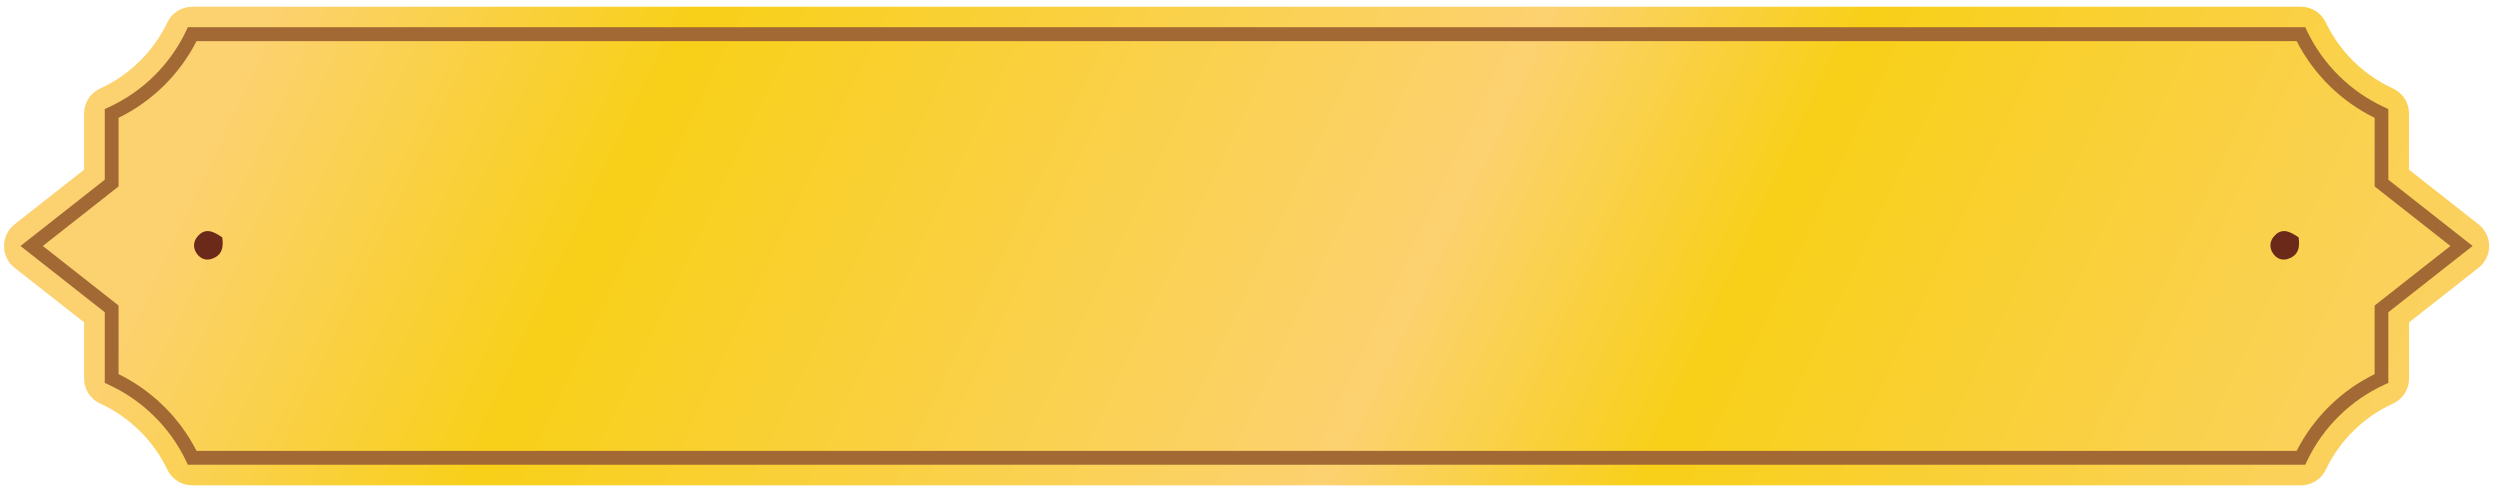 <?xml version="1.0" encoding="utf-8"?>
<!-- Generator: Adobe Illustrator 23.0.3, SVG Export Plug-In . SVG Version: 6.00 Build 0)  -->
<svg version="1.1" id="圖層_1" xmlns="http://www.w3.org/2000/svg" xmlns:xlink="http://www.w3.org/1999/xlink" x="0px" y="0px"
	 viewBox="0 0 279.19 54.45" style="enable-background:new 0 0 279.19 54.45;" xml:space="preserve">
<style type="text/css">
	.st0{fill:url(#SVGID_1_);}
	.st1{fill:#A26935;}
	.st2{fill:#6A2919;}
</style>
<g>
	<g>
		<linearGradient id="SVGID_1_" gradientUnits="userSpaceOnUse" x1="12.19" y1="-32.84" x2="264.127" y2="86.787">
			<stop  offset="0.111" style="stop-color:#FCD170"/>
			<stop  offset="0.266" style="stop-color:#F8D018"/>
			<stop  offset="0.573" style="stop-color:#FCD170"/>
			<stop  offset="0.689" style="stop-color:#F8D018"/>
			<stop  offset="1" style="stop-color:#FCD170"/>
		</linearGradient>
		<path class="st0" d="M276.79,25.05l-7.76-6.1v-6.27c0-1.21-0.7-2.3-1.8-2.8c-3.28-1.51-5.95-4.13-7.5-7.38
			c-0.51-1.07-1.59-1.75-2.78-1.75H21.47c-1.19,0-2.27,0.68-2.78,1.75c-1.55,3.25-4.22,5.88-7.5,7.38c-1.1,0.5-1.8,1.6-1.8,2.8v6.27
			l-7.76,6.1c-0.74,0.58-1.18,1.48-1.18,2.43s0.43,1.84,1.18,2.43L9.39,36v6.27c0,1.21,0.7,2.3,1.8,2.8
			c3.28,1.51,5.95,4.13,7.5,7.38c0.51,1.07,1.59,1.75,2.78,1.75h235.49c1.19,0,2.27-0.68,2.78-1.75c1.55-3.25,4.22-5.88,7.5-7.38
			c1.1-0.5,1.8-1.6,1.8-2.8V36l7.76-6.1c0.74-0.58,1.18-1.48,1.18-2.43S277.54,25.63,276.79,25.05z"/>
		<g>
			<path class="st1" d="M257.44,51.9H20.98l-0.21-0.44c-1.79-3.74-4.85-6.75-8.62-8.49l-0.45-0.21v-7.89l-9.41-7.4l9.41-7.4v-7.89
				l0.45-0.21c3.77-1.73,6.84-4.75,8.62-8.49l0.21-0.44h236.46l0.21,0.44c1.79,3.74,4.85,6.75,8.62,8.49l0.45,0.21v7.89l9.41,7.4
				l-9.41,7.4v7.89l-0.45,0.21c-3.77,1.73-6.84,4.75-8.62,8.49L257.44,51.9z M21.95,50.35h234.53c1.89-3.71,4.96-6.73,8.71-8.57
				v-7.66l8.46-6.65l-8.46-6.65v-7.66c-3.75-1.84-6.81-4.86-8.71-8.57H21.95c-1.89,3.71-4.96,6.73-8.71,8.57v7.66l-8.46,6.65
				l8.46,6.65v7.66C16.99,43.62,20.05,46.64,21.95,50.35z"/>
		</g>
		<g>
			<g>
				<path class="st2" d="M256.7,26.51c0.16,1.09,0,2.03-1.22,2.41c-0.64,0.2-1.2-0.05-1.57-0.53c-0.45-0.57-0.49-1.3-0.05-1.88
					C254.77,25.32,255.76,25.86,256.7,26.51L256.7,26.51z"/>
			</g>
			<g>
				<path class="st2" d="M24.82,26.51c0.16,1.09,0,2.03-1.22,2.41c-0.64,0.2-1.2-0.05-1.57-0.53c-0.45-0.57-0.49-1.3-0.05-1.88
					C22.89,25.32,23.87,25.86,24.82,26.51L24.82,26.51z"/>
			</g>
		</g>
	</g>
</g>
</svg>
